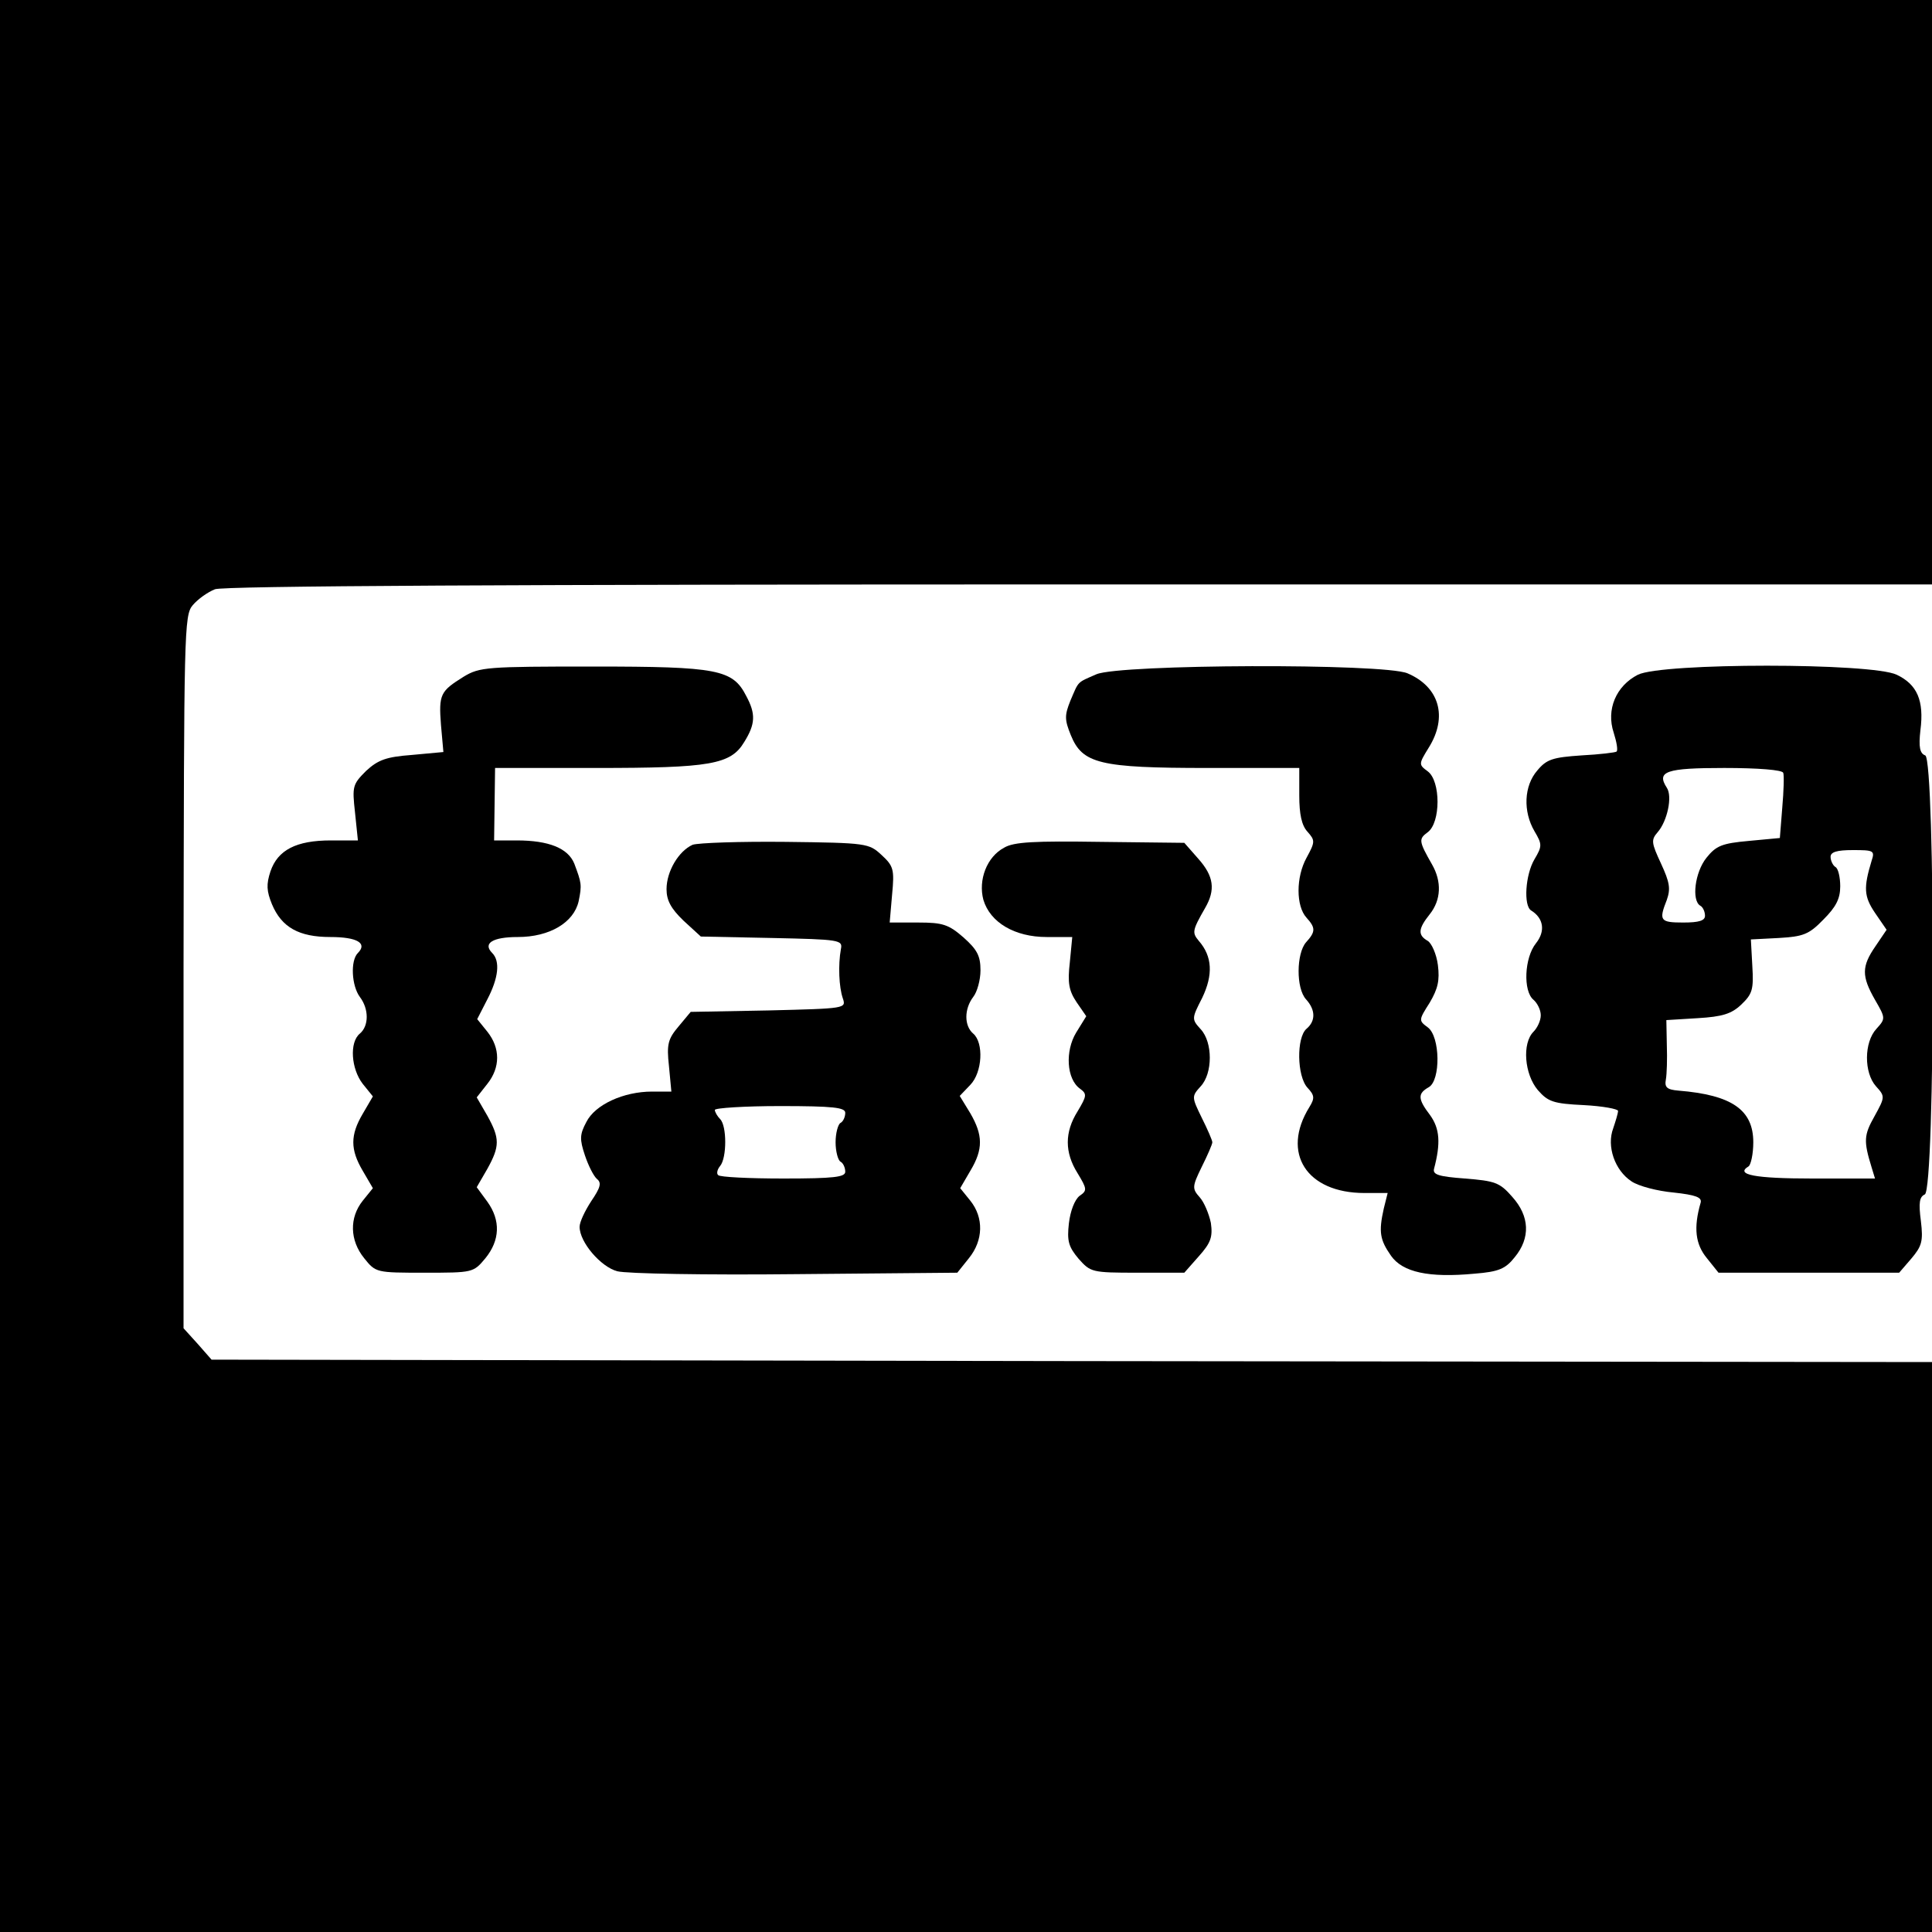 <?xml version="1.0" standalone="no"?>
<!DOCTYPE svg PUBLIC "-//W3C//DTD SVG 20010904//EN"
 "http://www.w3.org/TR/2001/REC-SVG-20010904/DTD/svg10.dtd">
<svg version="1.0" xmlns="http://www.w3.org/2000/svg"
 width="400pt" height="400pt" viewBox="0 0 400 400"
 preserveAspectRatio="xMidYMid meet">

<g transform="translate(0,400) scale(0.1,-0.1)"
fill="#000000" stroke="none">
<path d="M0 2000 l0 -2000 2000 0 2000 0 0 590 0 590 -1781 2 -1781 3 -29 33
-29 32 0 738 c1 704 1 738 19 759 11 13 31 27 46 33 17 7 623 10 1791 10
l1764 0 0 605 0 605 -2000 0 -2000 0 0 -2000z"/>
<path d="M960 2599 c-48 -30 -52 -36 -47 -100 l5 -56 -65 -6 c-53 -4 -70 -10
-95 -33 -28 -28 -29 -32 -23 -86 l6 -58 -56 0 c-72 0 -110 -20 -125 -64 -9
-27 -8 -41 3 -68 20 -48 56 -68 121 -68 56 0 77 -13 57 -33 -16 -16 -13 -68 4
-91 19 -25 19 -60 0 -76 -22 -18 -18 -73 6 -104 l21 -26 -21 -36 c-26 -44 -26
-74 0 -118 l21 -36 -21 -26 c-28 -35 -27 -82 3 -119 24 -30 25 -30 125 -30
100 0 101 0 126 30 30 37 32 78 4 117 l-22 30 22 38 c26 47 26 63 0 110 l-22
38 22 28 c27 34 27 74 0 108 l-21 26 21 41 c23 44 27 79 10 96 -20 20 1 33 53
33 66 0 116 30 126 74 7 34 6 38 -9 78 -13 32 -53 48 -119 48 l-47 0 1 75 1
75 209 0 c237 0 279 7 307 54 23 37 24 58 4 95 -28 55 -59 61 -317 61 -220 0
-235 -1 -268 -21z"/>
<path d="M2270 2604 c-41 -18 -36 -13 -54 -55 -12 -30 -12 -39 1 -71 24 -59
59 -68 283 -68 l190 0 0 -57 c0 -39 5 -62 17 -75 16 -18 16 -21 -2 -54 -22
-40 -22 -100 0 -124 19 -21 19 -29 -1 -51 -20 -23 -21 -95 0 -118 20 -22 20
-45 1 -61 -21 -18 -20 -98 2 -122 15 -16 15 -22 4 -40 -59 -95 -6 -178 114
-178 l48 0 -8 -32 c-11 -49 -8 -65 15 -98 24 -34 78 -46 173 -37 50 4 64 10
83 34 33 40 31 85 -5 125 -26 30 -36 33 -98 38 -54 4 -67 8 -64 20 14 53 12
83 -8 111 -26 34 -26 45 -3 58 25 14 24 105 -2 124 -19 14 -19 15 4 51 17 29
21 46 17 78 -3 23 -13 45 -21 50 -21 12 -20 25 4 55 24 30 25 68 5 103 -28 49
-28 53 -9 67 27 20 27 106 0 126 -19 14 -19 15 2 49 40 64 22 126 -44 154 -50
21 -595 19 -644 -2z"/>
<path d="M3391 2603 c-45 -23 -66 -72 -50 -120 6 -19 9 -36 6 -39 -2 -2 -35
-6 -73 -8 -59 -4 -72 -8 -91 -31 -28 -32 -30 -85 -6 -126 16 -27 16 -31 0 -58
-19 -32 -23 -96 -7 -106 26 -16 30 -43 10 -68 -24 -30 -27 -99 -5 -117 8 -7
15 -21 15 -32 0 -11 -7 -26 -15 -34 -24 -24 -19 -88 9 -121 21 -24 32 -28 95
-31 39 -2 71 -8 71 -12 0 -5 -5 -21 -10 -36 -14 -37 3 -87 38 -110 15 -10 54
-20 87 -23 46 -5 59 -10 56 -21 -15 -52 -11 -86 13 -115 l24 -30 187 0 187 0
25 29 c22 26 25 36 20 78 -5 38 -3 50 8 55 22 8 22 901 1 909 -11 4 -14 17
-10 52 8 62 -7 95 -49 115 -52 25 -486 25 -536 0z m301 -203 c2 -5 1 -38 -2
-72 l-5 -63 -64 -6 c-56 -5 -68 -10 -88 -35 -24 -30 -31 -88 -13 -99 6 -3 10
-13 10 -21 0 -10 -12 -14 -45 -14 -48 0 -51 4 -34 47 8 23 6 36 -12 75 -20 43
-21 49 -7 65 20 23 31 74 19 92 -22 34 -2 41 119 41 70 0 120 -4 122 -10z
m183 -182 c-17 -56 -16 -74 7 -108 l24 -35 -23 -34 c-29 -42 -29 -62 -1 -111
22 -38 22 -39 3 -60 -26 -28 -26 -91 -1 -119 19 -21 19 -22 -3 -62 -22 -39
-23 -51 -6 -106 l7 -23 -130 0 c-119 0 -160 8 -132 25 5 3 10 26 10 50 0 67
-44 98 -155 107 -24 2 -29 7 -26 23 2 11 3 43 2 71 l-1 52 65 4 c51 3 70 9 90
28 23 22 26 31 23 80 l-3 55 58 3 c50 3 62 7 92 38 26 26 35 43 35 69 0 18 -4
37 -10 40 -5 3 -10 13 -10 21 0 10 13 14 46 14 43 0 46 -1 39 -22z"/>
<path d="M1434 2251 c-29 -13 -54 -55 -54 -92 0 -23 9 -40 35 -65 l36 -33 147
-3 c141 -3 147 -4 143 -23 -6 -33 -4 -79 4 -102 7 -21 6 -21 -154 -25 l-161
-3 -25 -30 c-22 -26 -25 -37 -20 -82 l5 -53 -40 0 c-59 0 -118 -27 -136 -63
-14 -26 -14 -36 -3 -69 7 -21 18 -43 25 -49 10 -8 7 -18 -12 -46 -13 -20 -24
-43 -24 -53 0 -32 44 -83 78 -92 19 -5 184 -8 369 -6 l335 3 24 30 c30 37 31
84 3 119 l-21 26 21 36 c27 45 26 74 0 119 l-22 36 22 23 c25 26 28 87 6 106
-19 16 -19 51 0 76 8 10 15 35 15 55 0 30 -7 43 -35 68 -31 27 -43 31 -94 31
l-59 0 5 58 c5 52 3 59 -22 82 -26 24 -30 25 -198 27 -95 1 -181 -2 -193 -6z
m316 -555 c0 -8 -4 -18 -10 -21 -5 -3 -10 -21 -10 -40 0 -19 5 -37 10 -40 6
-3 10 -13 10 -21 0 -11 -23 -14 -128 -14 -71 0 -132 3 -135 7 -4 3 -2 12 4 19
14 17 14 83 0 97 -6 6 -11 15 -11 19 0 4 61 8 135 8 111 0 135 -3 135 -14z"/>
<path d="M2079 2245 c-36 -19 -54 -67 -43 -108 14 -47 65 -77 131 -77 l53 0
-5 -52 c-5 -43 -2 -59 14 -83 l20 -29 -21 -34 c-23 -38 -20 -96 8 -116 15 -11
14 -15 -5 -47 -27 -43 -27 -85 0 -128 20 -33 20 -36 4 -47 -10 -8 -19 -31 -22
-57 -4 -36 -1 -48 20 -73 25 -28 27 -29 122 -29 l97 0 30 34 c25 28 29 40 25
69 -4 19 -14 43 -23 53 -16 18 -16 22 4 63 12 24 22 47 22 51 0 4 -10 27 -22
51 -21 43 -21 44 -2 65 25 27 25 91 0 118 -19 21 -19 22 3 65 23 48 21 86 -7
118 -14 17 -14 21 13 68 22 38 18 66 -14 102 l-29 33 -174 2 c-136 2 -179 0
-199 -12z"/>
</g>
</svg>
